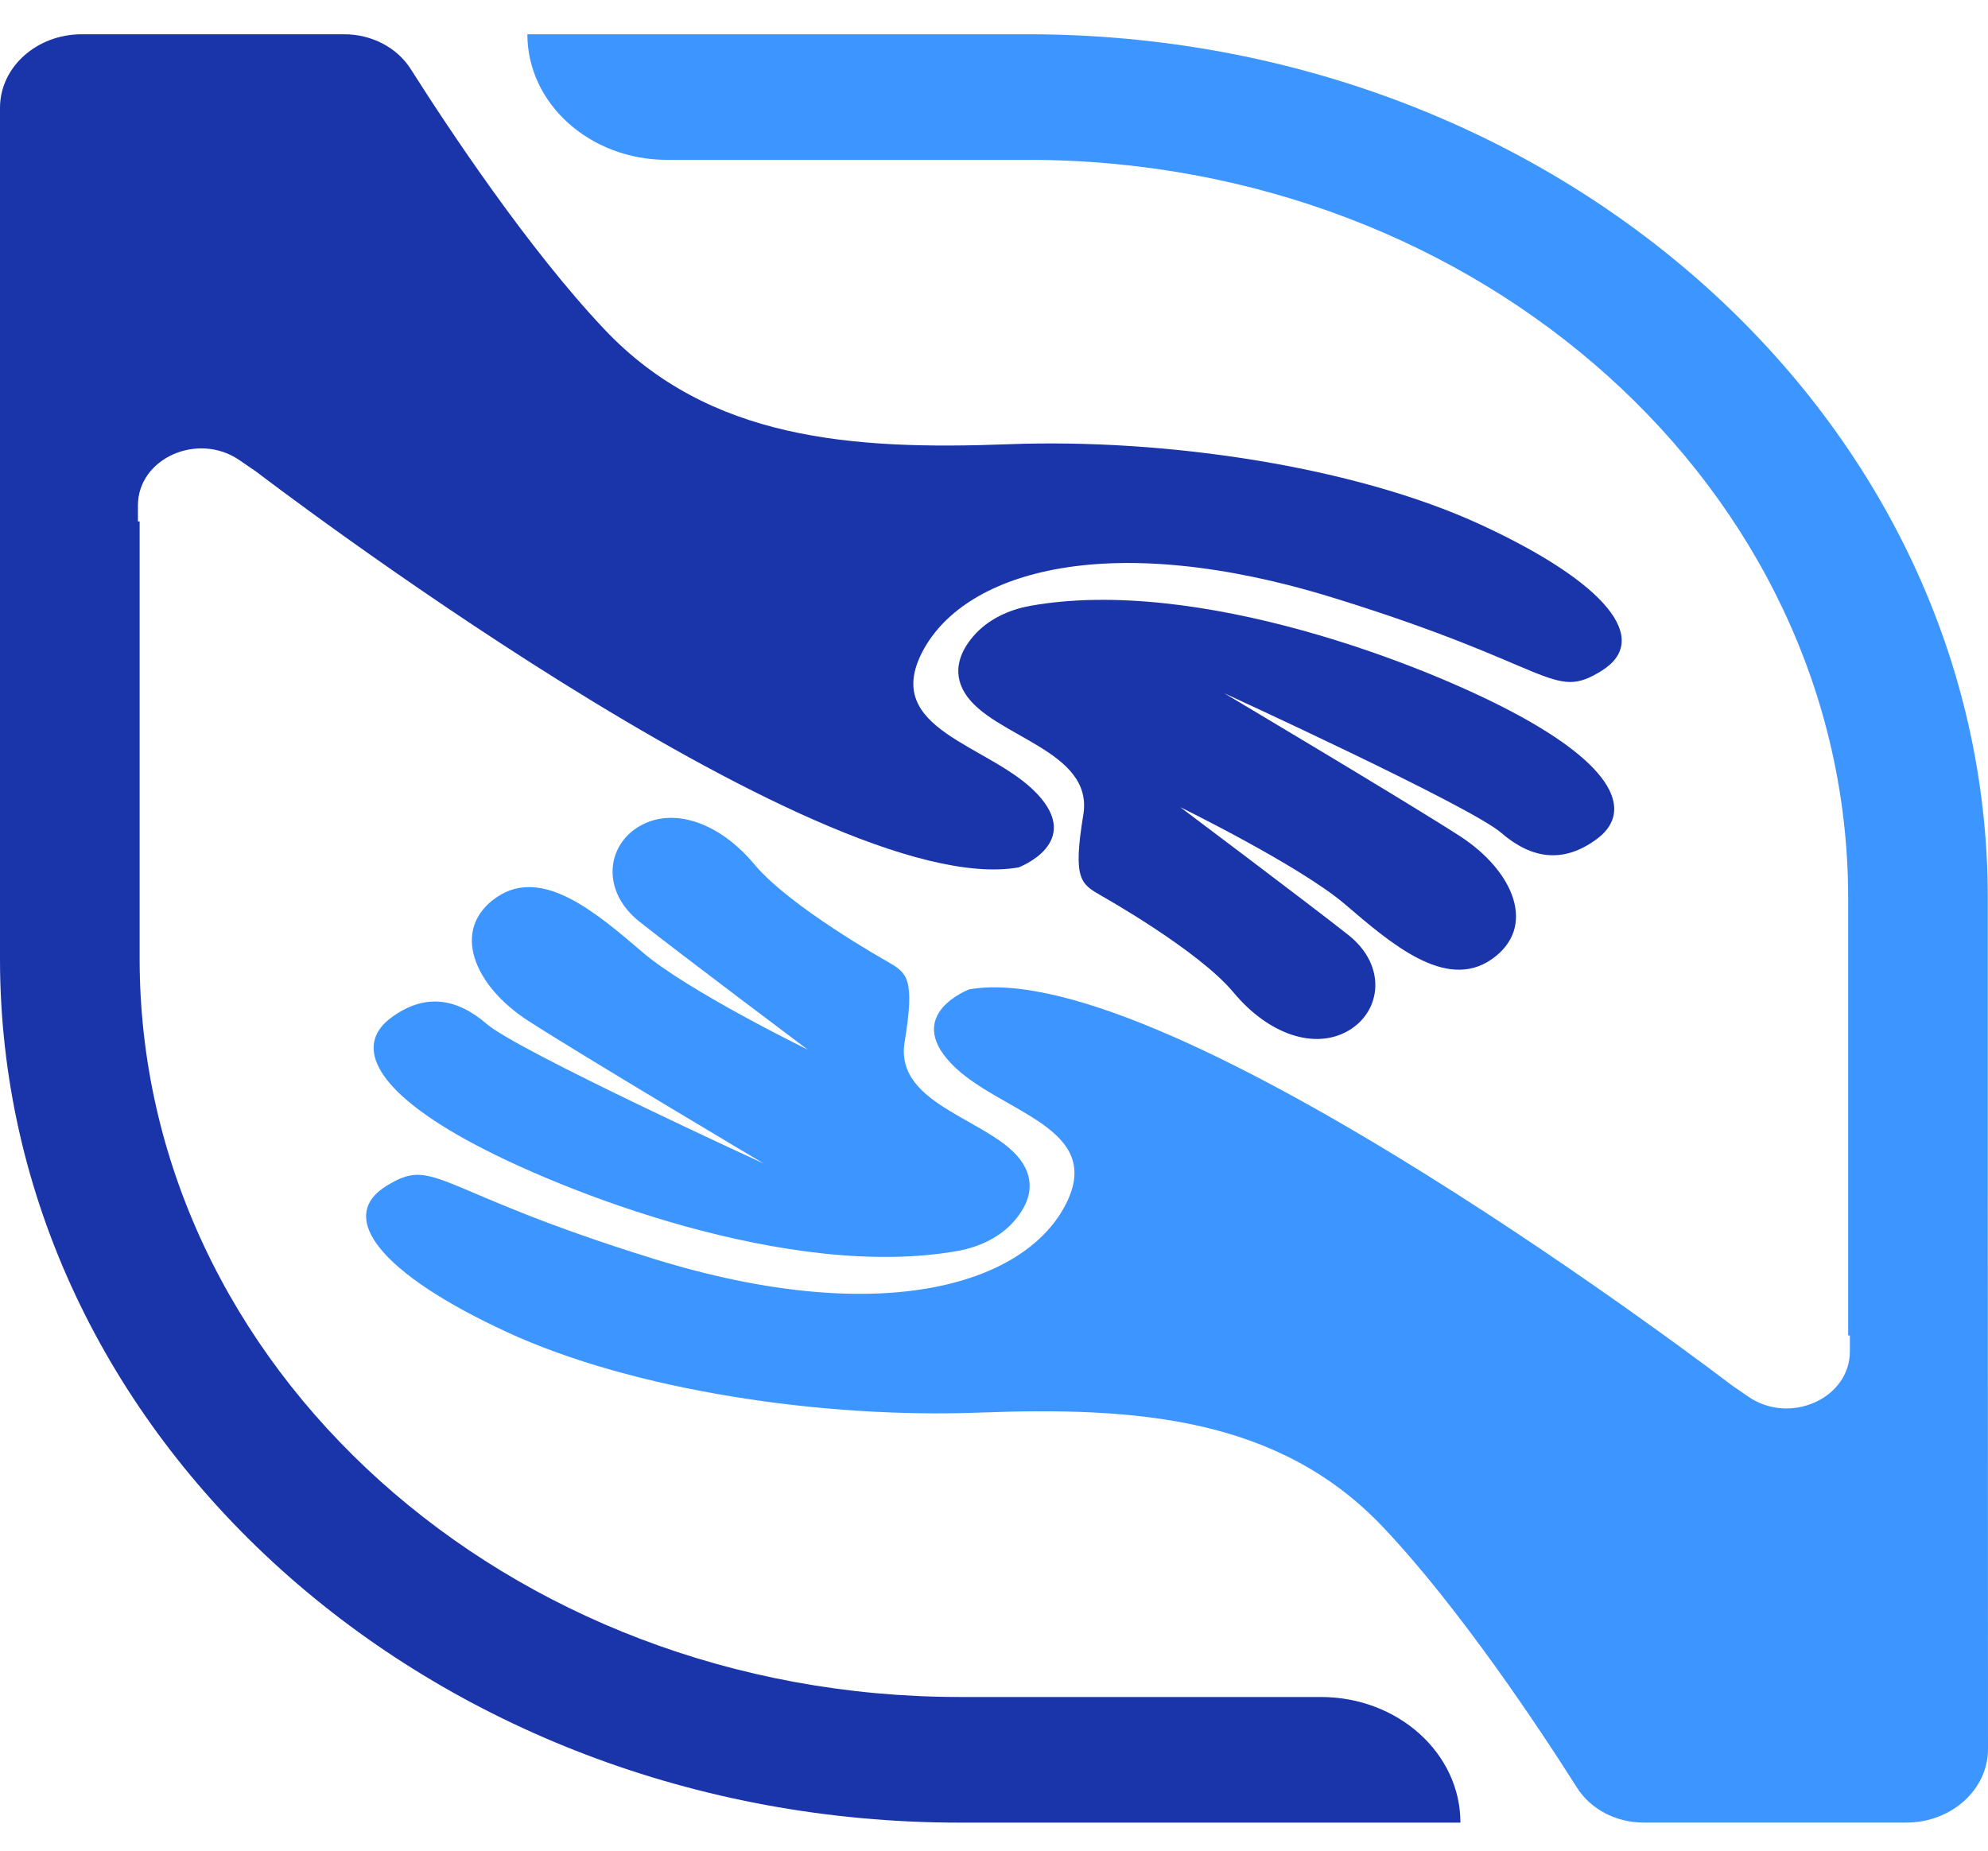 <svg width="29" height="27" viewBox="0 0 29 27" fill="none" xmlns="http://www.w3.org/2000/svg">
<path d="M22.189 10.456C20.803 9.693 17.46 8.403 15.028 8.839C14.701 8.898 14.398 9.047 14.196 9.285C14.012 9.501 13.879 9.796 14.077 10.115C14.473 10.752 15.958 10.938 15.803 11.886C15.647 12.834 15.768 12.895 16.062 13.066C16.062 13.066 17.477 13.858 17.994 14.479C18.512 15.101 19.185 15.317 19.668 15.038C20.15 14.759 20.237 14.09 19.668 13.64C19.098 13.189 17.217 11.776 17.217 11.776C17.217 11.776 18.96 12.63 19.616 13.189C20.272 13.749 21.083 14.463 21.757 13.997C22.43 13.531 22.086 12.708 21.291 12.195C20.497 11.683 17.857 10.113 17.857 10.113C17.857 10.113 21.447 11.76 21.896 12.148C22.345 12.537 22.81 12.599 23.293 12.241C23.776 11.886 23.656 11.264 22.189 10.456Z" fill="#1A34AA"/>
<path d="M19.268 24.758H14.003C7.394 24.758 2.037 19.936 2.037 13.988V7.607H2.012V7.374C2.012 6.686 2.887 6.296 3.494 6.714L3.739 6.882C3.739 6.882 11.939 13.165 14.858 12.655C14.858 12.655 15.81 12.3 15.126 11.578C14.442 10.855 12.835 10.655 13.468 9.485C14.101 8.317 16.215 7.721 19.452 8.722C22.69 9.722 22.642 10.237 23.367 9.784C24.092 9.33 23.439 8.504 21.603 7.656C19.767 6.807 17.012 6.394 14.715 6.481C12.419 6.568 10.341 6.416 8.819 4.807C7.703 3.628 6.536 1.866 5.991 1.007C5.793 0.694 5.422 0.5 5.022 0.5H1.192C0.534 0.5 0 0.98 0 1.573V9.693V13.988C0 20.949 6.269 26.591 14.003 26.591H21.304C21.304 25.578 20.392 24.758 19.268 24.758Z" fill="#1A34AA"/>
<path d="M6.81 16.634C8.196 17.397 11.538 18.686 13.97 18.25C14.297 18.192 14.601 18.043 14.803 17.804C14.987 17.589 15.12 17.294 14.922 16.975C14.525 16.338 13.04 16.152 13.196 15.204C13.352 14.256 13.23 14.195 12.937 14.024C12.937 14.024 11.521 13.231 11.005 12.611C10.486 11.989 9.814 11.773 9.331 12.052C8.848 12.331 8.762 12.999 9.331 13.449C9.9 13.9 11.782 15.313 11.782 15.313C11.782 15.313 10.039 14.46 9.382 13.9C8.725 13.341 7.915 12.626 7.241 13.093C6.568 13.559 6.913 14.382 7.707 14.894C8.501 15.406 11.142 16.976 11.142 16.976C11.142 16.976 7.552 15.33 7.103 14.941C6.654 14.553 6.188 14.49 5.705 14.848C5.221 15.204 5.343 15.826 6.81 16.634Z" fill="#3D96FF"/>
<path d="M28.997 17.398V13.103C28.997 6.142 22.728 0.5 14.994 0.5H7.693C7.693 1.512 8.605 2.332 9.729 2.332H14.994C21.603 2.332 26.96 7.154 26.96 13.101V19.483H26.985V19.716C26.985 20.404 26.11 20.794 25.503 20.376L25.258 20.207C25.258 20.207 17.058 13.925 14.139 14.434C14.139 14.434 13.188 14.79 13.871 15.512C14.555 16.235 16.162 16.435 15.529 17.604C14.896 18.773 12.783 19.369 9.545 18.368C6.307 17.367 6.355 16.853 5.63 17.306C4.906 17.76 5.558 18.585 7.394 19.434C9.231 20.283 11.986 20.695 14.282 20.609C16.578 20.522 18.657 20.674 20.178 22.283C21.294 23.462 22.461 25.224 23.006 26.083C23.204 26.396 23.575 26.59 23.976 26.59H27.808C28.466 26.59 29 26.109 29 25.517L28.997 17.398Z" fill="#3D96FF"/>
</svg>
